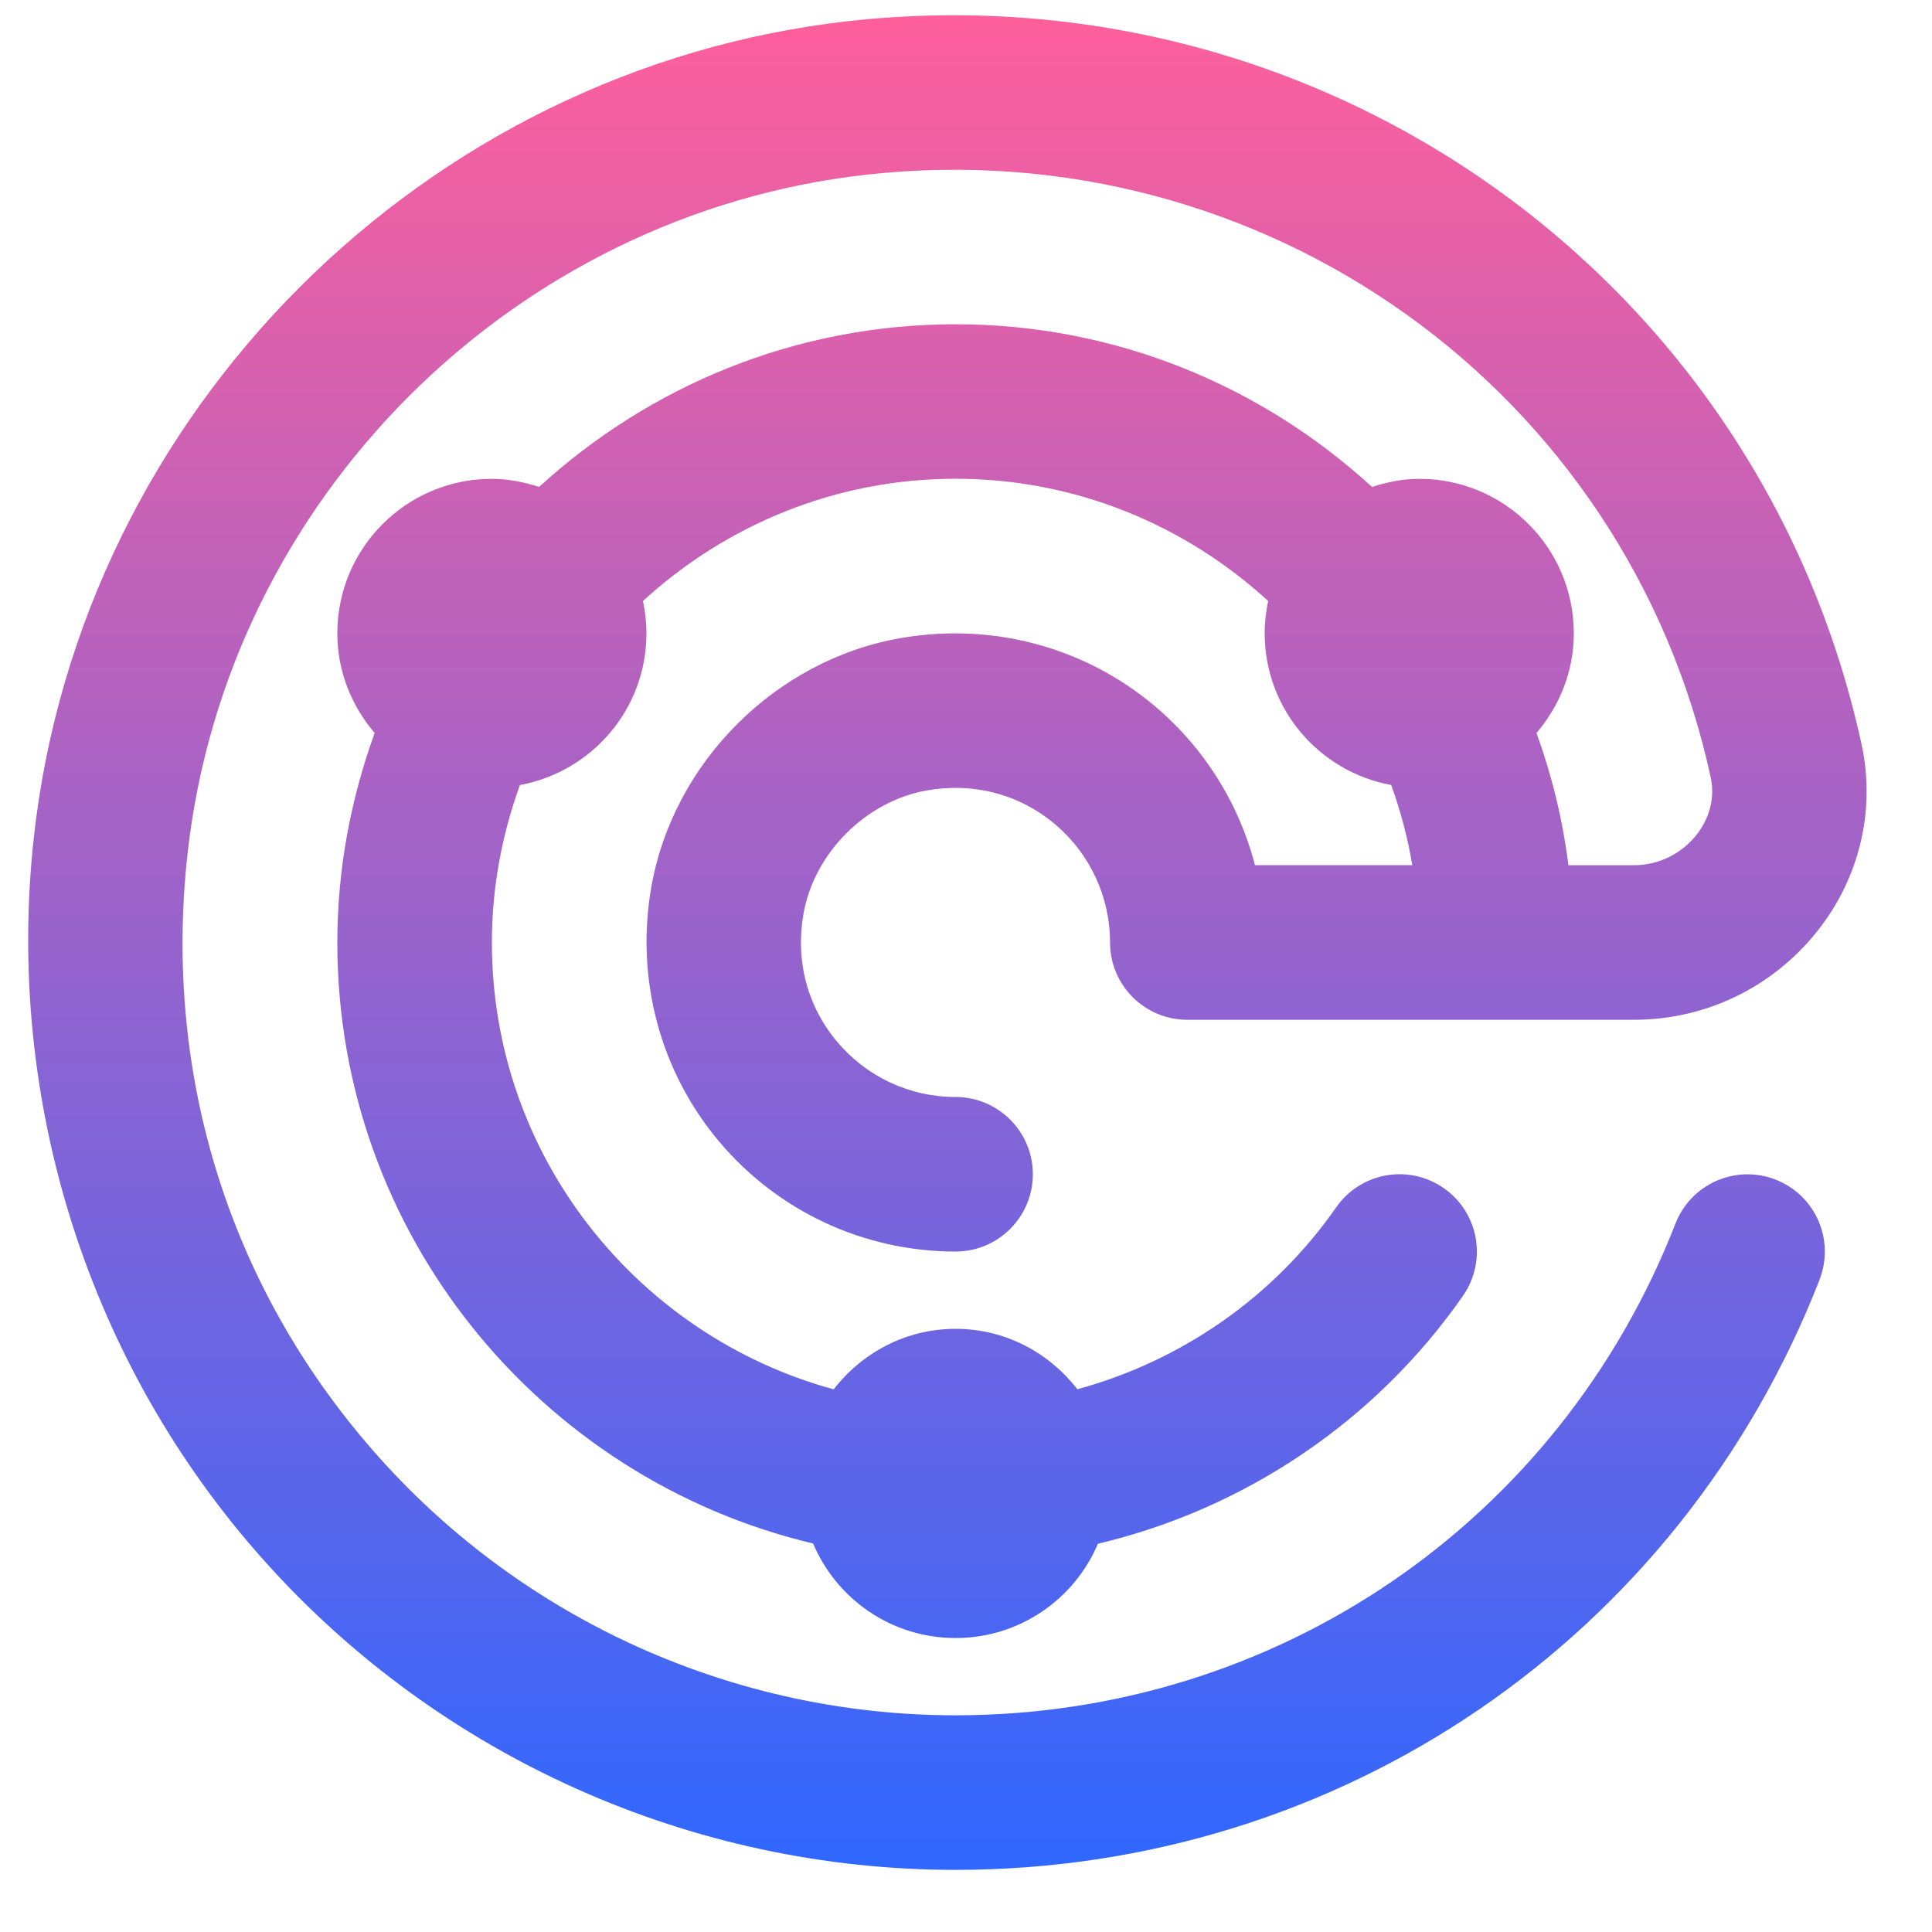 <svg width="25" height="25" viewBox="0 0 25 25" fill="none" xmlns="http://www.w3.org/2000/svg">
<g clip-path="url(#clip0_105_2)">
<path d="M23.545 16.56C21.733 21.199 17.345 24.196 12.363 24.196C8.955 24.196 5.696 22.739 3.422 20.199C1.149 17.661 0.061 14.248 0.438 10.834C1.047 5.322 5.489 0.88 11.001 0.271C17.148 -0.402 22.774 3.614 24.087 9.625C24.275 10.482 24.062 11.372 23.503 12.065C22.924 12.784 22.064 13.196 21.143 13.196H15.364C14.811 13.196 14.364 12.748 14.364 12.196C14.364 11.604 14.103 11.045 13.649 10.663C13.188 10.276 12.599 10.122 11.993 10.228C11.206 10.366 10.535 11.038 10.397 11.824C10.291 12.431 10.445 13.019 10.832 13.48C11.214 13.934 11.772 14.195 12.365 14.195C12.917 14.195 13.365 14.643 13.365 15.195C13.365 15.747 12.917 16.195 12.365 16.195C11.18 16.195 10.063 15.674 9.301 14.766C8.539 13.858 8.221 12.66 8.428 11.478C8.711 9.865 10.035 8.541 11.648 8.258C12.828 8.05 14.028 8.368 14.936 9.131C15.582 9.674 16.033 10.397 16.239 11.195H18.275C18.215 10.838 18.123 10.492 18.002 10.158C17.072 9.987 16.365 9.175 16.365 8.195C16.365 8.051 16.382 7.912 16.41 7.777C15.342 6.798 13.924 6.195 12.365 6.195C10.806 6.195 9.388 6.798 8.32 7.777C8.349 7.912 8.365 8.052 8.365 8.195C8.365 9.175 7.659 9.987 6.728 10.158C6.497 10.795 6.365 11.479 6.365 12.195C6.365 14.957 8.243 17.283 10.788 17.978C11.154 17.505 11.721 17.195 12.365 17.195C13.009 17.195 13.575 17.504 13.941 17.977C15.282 17.611 16.476 16.791 17.29 15.623C17.605 15.171 18.227 15.057 18.683 15.375C19.136 15.691 19.246 16.314 18.931 16.768C17.793 18.399 16.101 19.527 14.207 19.976C13.903 20.693 13.193 21.196 12.365 21.196C11.537 21.196 10.825 20.692 10.522 19.973C6.998 19.137 4.365 15.972 4.365 12.196C4.365 11.243 4.541 10.333 4.848 9.485C4.551 9.136 4.365 8.69 4.365 8.196C4.365 7.091 5.26 6.196 6.365 6.196C6.579 6.196 6.782 6.239 6.976 6.301C8.4 4.998 10.288 4.196 12.365 4.196C14.442 4.196 16.331 4.998 17.754 6.301C17.948 6.239 18.15 6.196 18.365 6.196C19.47 6.196 20.365 7.091 20.365 8.196C20.365 8.69 20.179 9.136 19.882 9.485C20.08 10.031 20.221 10.602 20.295 11.196H21.144C21.456 11.196 21.749 11.055 21.947 10.81C22.051 10.681 22.214 10.411 22.135 10.051C21.042 5.043 16.354 1.693 11.223 2.259C6.632 2.766 2.933 6.465 2.426 11.053C2.107 13.945 2.989 16.719 4.911 18.865C6.807 20.982 9.523 22.196 12.363 22.196C16.514 22.196 20.173 19.698 21.681 15.832C21.882 15.317 22.463 15.064 22.976 15.264C23.491 15.465 23.746 16.045 23.544 16.559L23.545 16.56Z" fill="url(#paint0_linear_105_2)"/>
</g>
<defs>
<linearGradient id="paint0_linear_105_2" x1="12.259" y1="0.197" x2="12.259" y2="24.196" gradientUnits="userSpaceOnUse">
<stop stop-color="#FF5F9B"/>
<stop offset="1" stop-color="#2F67FF"/>
</linearGradient>
<clipPath id="clip0_105_2">
<rect width="24" height="24" fill="white" transform="translate(0.363 0.195)"/>
</clipPath>
</defs>
</svg>
